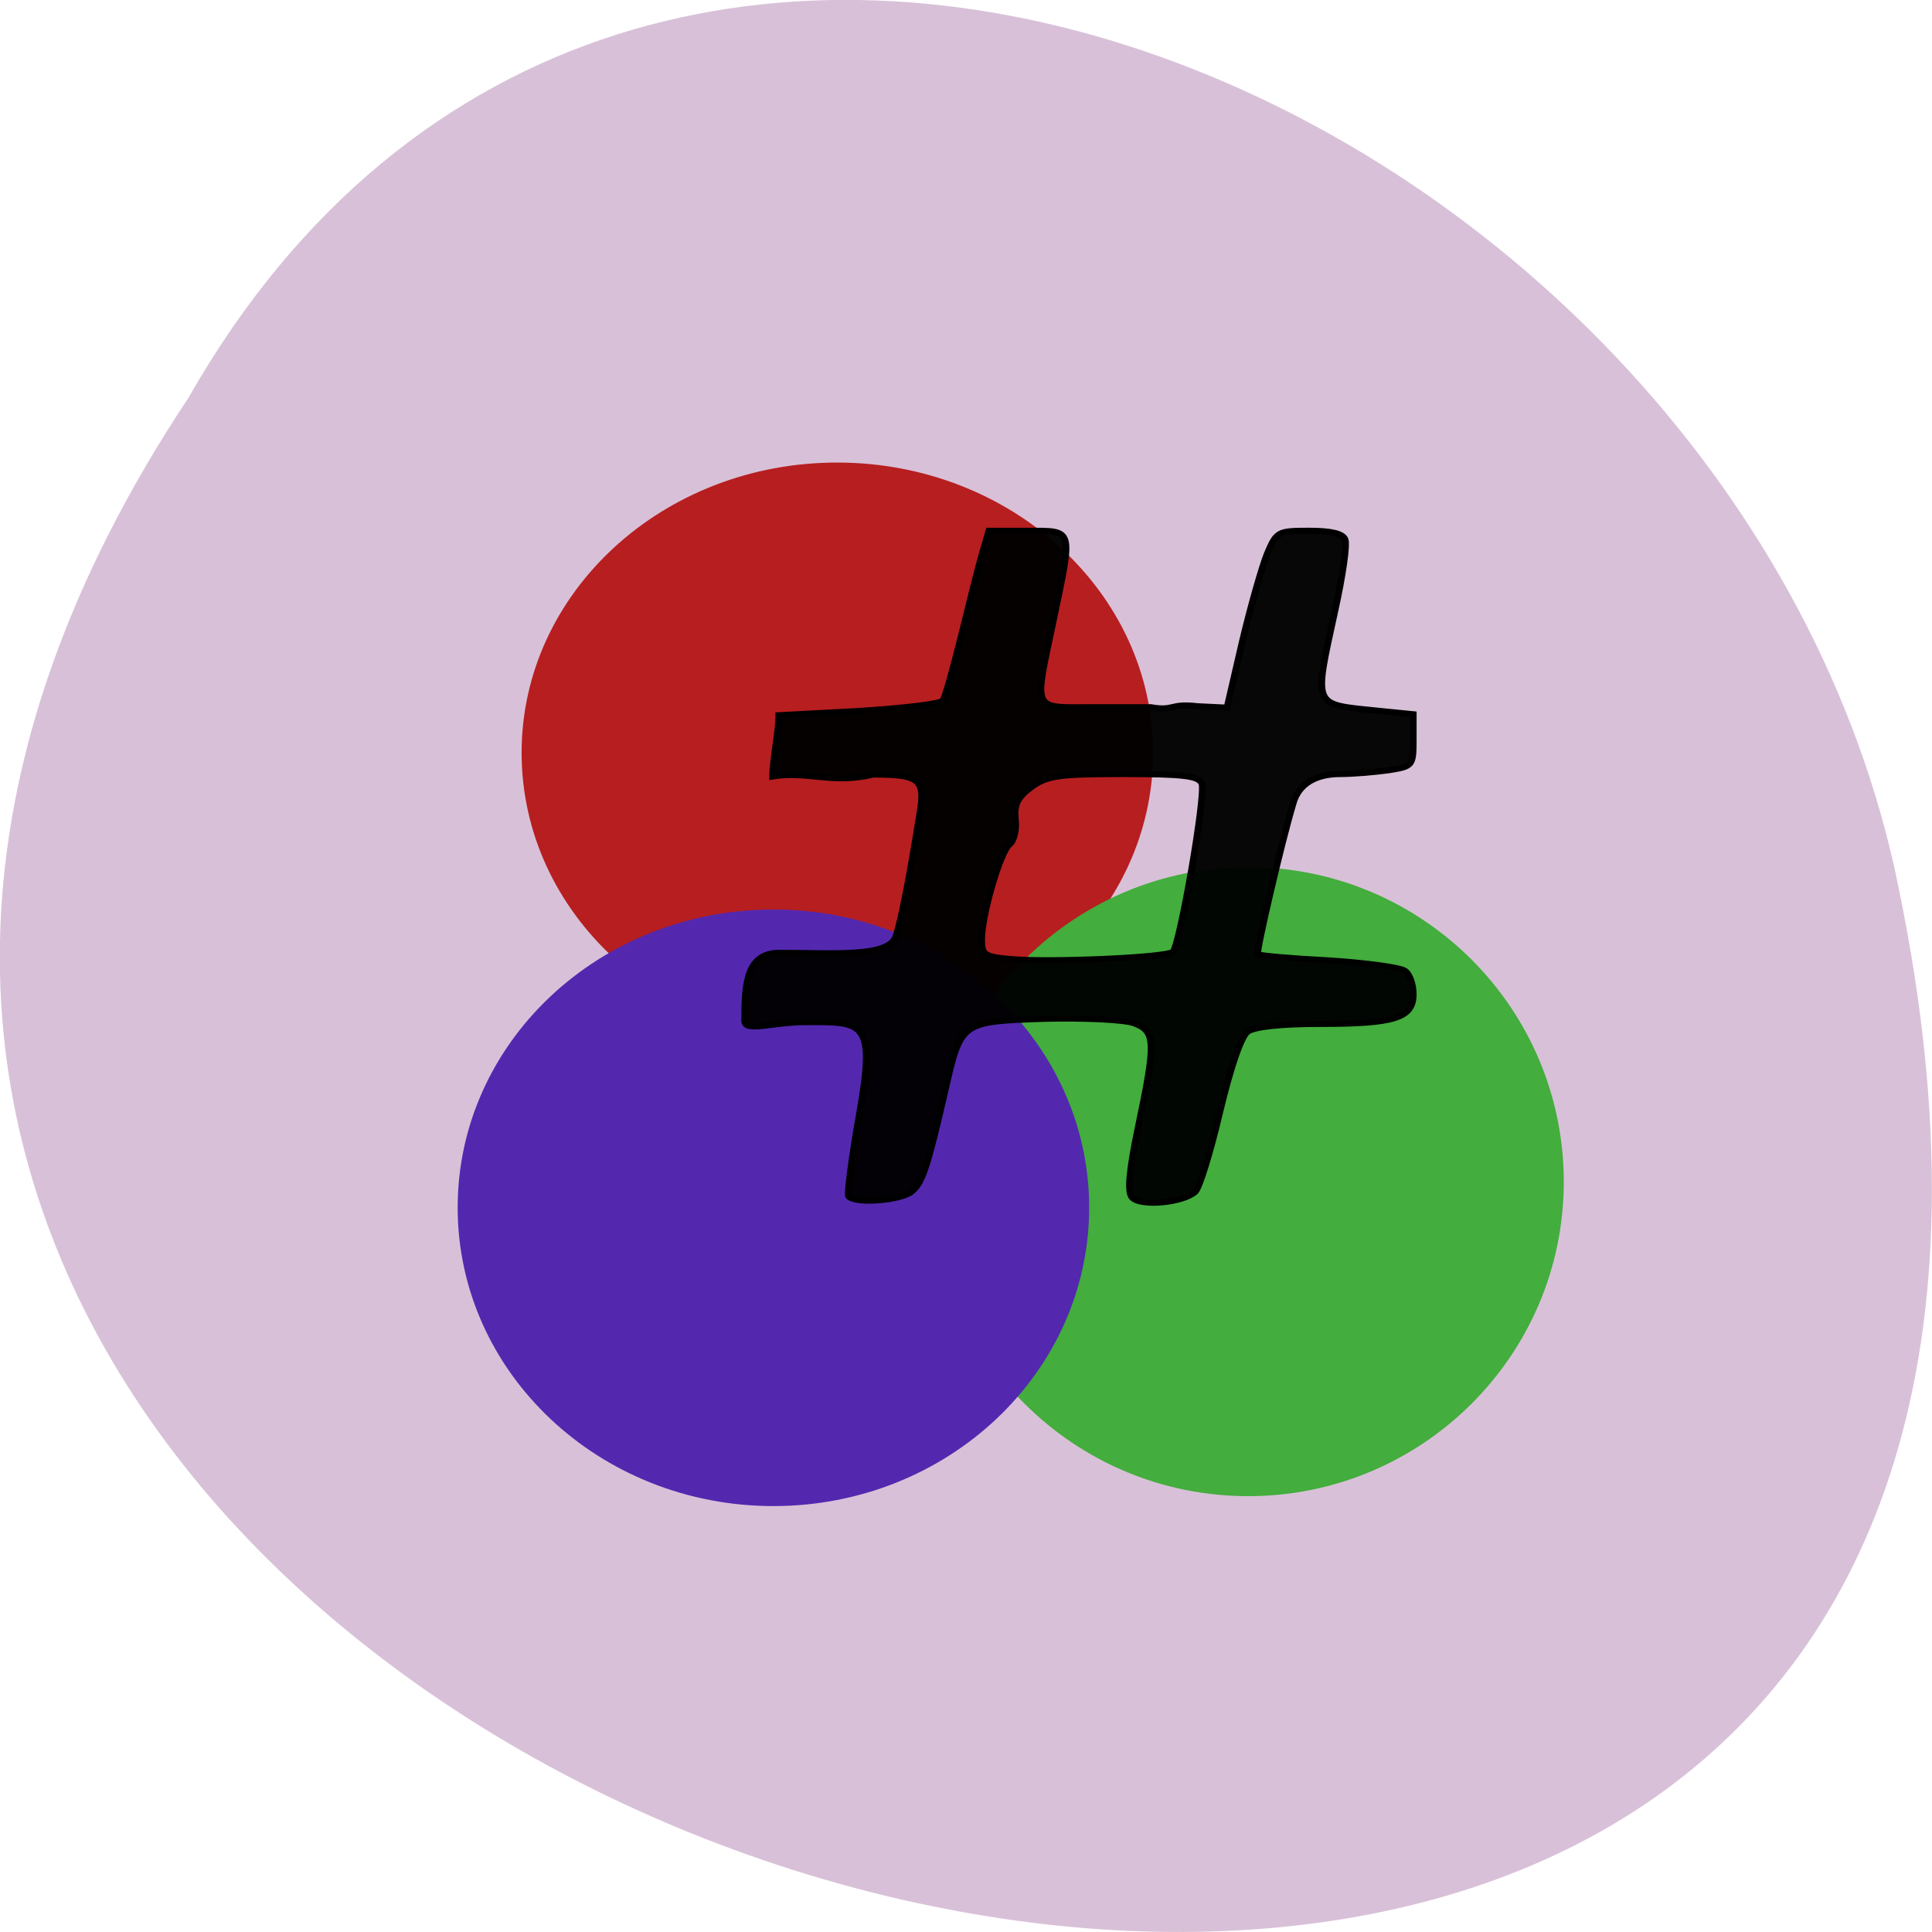 <svg xmlns="http://www.w3.org/2000/svg" viewBox="0 0 16 16"><path d="m 1.559 3.297 c -7.996 12.03 17.508 19.438 14.13 3.891 c -1.441 -6.43 -10.465 -10.328 -14.13 -3.891" fill="#d7bfd7" fill-opacity="0.961"/><path d="m 14.14 -98.01 c 0 36.659 -29.1 66.36 -64.922 66.36 c -35.819 0 -64.825 -29.697 -64.825 -66.36 c 0 -36.55 29.01 -66.25 64.825 -66.25 c 35.819 0 64.922 29.697 64.922 66.25" transform="matrix(0.04 0 0 0.036 8.964 9.762)" fill="#b71e20" stroke="#b71e20"/><path d="m 14.09 -97.93 c 0 36.516 -29.06 66.24 -64.818 66.24 c -35.857 0 -64.916 -29.72 -64.916 -66.24 c 0 -36.617 29.06 -66.34 64.916 -66.34 c 35.758 0 64.818 29.72 64.818 66.34" transform="matrix(0.04 0 0 0.039 12.367 13.607)" fill="#43ad3d" stroke="#43ad3d"/><path d="m 14.1 -97.99 c 0 36.67 -29.09 66.32 -64.873 66.32 c -35.782 0 -64.873 -29.65 -64.873 -66.32 c 0 -36.565 28.994 -66.21 64.873 -66.21 c 35.782 0 64.873 29.65 64.873 66.21" transform="matrix(0.04 0 0 0.037 8.436 13.626)" fill="#5328af" stroke="#5328af"/><path d="m 99.09 66.12 c -0.677 -0.873 -0.474 -3.854 0.88 -10.835 c 2.573 -13.162 2.505 -14.689 -0.677 -15.926 c -1.422 -0.509 -6.907 -0.8 -12.663 -0.654 c -11.985 0.436 -11.985 0.436 -14.22 10.981 c -2.505 11.635 -3.183 13.962 -4.672 15.417 c -1.49 1.527 -8.329 2.036 -9.141 0.8 c -0.203 -0.436 0.474 -6.04 1.557 -12.581 c 2.37 -14.326 0.609 -14.11 -7.516 -14.11 c -5.079 0 -8.938 1.673 -8.871 -0.291 c 0 -5.381 0.203 -10.326 4.943 -10.326 c 7.855 0 15.642 0.727 16.658 -2.545 c 0.813 -2.691 1.964 -9.163 3.453 -19.13 c 0.745 -4.945 -0.135 -5.672 -6.704 -5.672 c -5.823 1.527 -9.345 -0.582 -14.355 0.291 c 0 -2.618 0.88 -6.763 0.88 -9.381 l 11.444 -0.654 c 6.297 -0.436 11.647 -1.091 11.985 -1.6 c 0.339 -0.509 1.49 -5.02 2.641 -9.963 c 1.151 -5.02 2.438 -10.617 2.979 -12.581 l 0.948 -3.491 h 5.553 c 6.636 0 6.433 -0.509 3.657 13.817 c -2.776 14.253 -3.25 13.235 6.03 13.235 h 7.855 c 3.453 0.654 2.709 -0.654 6.704 -0.145 l 4.198 0.218 l 2.167 -10.04 c 1.219 -5.527 2.844 -11.635 3.589 -13.599 c 1.354 -3.418 1.557 -3.491 6.03 -3.491 c 3.115 0 4.74 0.436 5.079 1.309 c 0.339 0.727 -0.339 5.672 -1.422 10.908 c -3.047 14.98 -3.25 14.326 5.756 15.344 l 5.417 0.582 v 4 c 0 3.927 -0.135 4 -3.521 4.581 c -1.896 0.291 -5.079 0.582 -6.907 0.582 c -3.589 0 -5.959 1.6 -6.704 4.436 c -1.693 5.963 -5.349 22.907 -5.079 23.2 c 0.203 0.218 4.74 0.654 10.09 0.945 c 5.349 0.364 10.293 1.091 10.902 1.6 c 0.677 0.436 1.219 2.109 1.219 3.563 c 0 3.709 -2.641 4.581 -13.475 4.581 c -5.417 0 -9.141 0.436 -10.157 1.164 c -0.948 0.727 -2.438 5.381 -3.995 12.362 c -1.354 6.181 -2.912 11.635 -3.521 12.217 c -1.693 1.673 -7.787 2.327 -9.01 0.873 m 5.823 -37.669 c 1.016 -1.091 4.74 -24.14 4.131 -25.816 c -0.474 -1.164 -2.505 -1.454 -11.241 -1.454 c -9.412 0 -10.902 0.291 -13.14 2.036 c -1.896 1.527 -2.438 2.618 -2.235 4.872 c 0.203 1.6 -0.203 3.345 -0.813 3.854 c -1.354 1.091 -3.995 10.908 -3.995 14.617 c 0 2.327 0.339 2.618 3.927 2.982 c 5.553 0.582 22.481 -0.218 23.361 -1.091" transform="matrix(0.058 0 0 0.054 3.628 6.347)" stroke="#000" fill-opacity="0.961" stroke-width="0.934"/></svg>